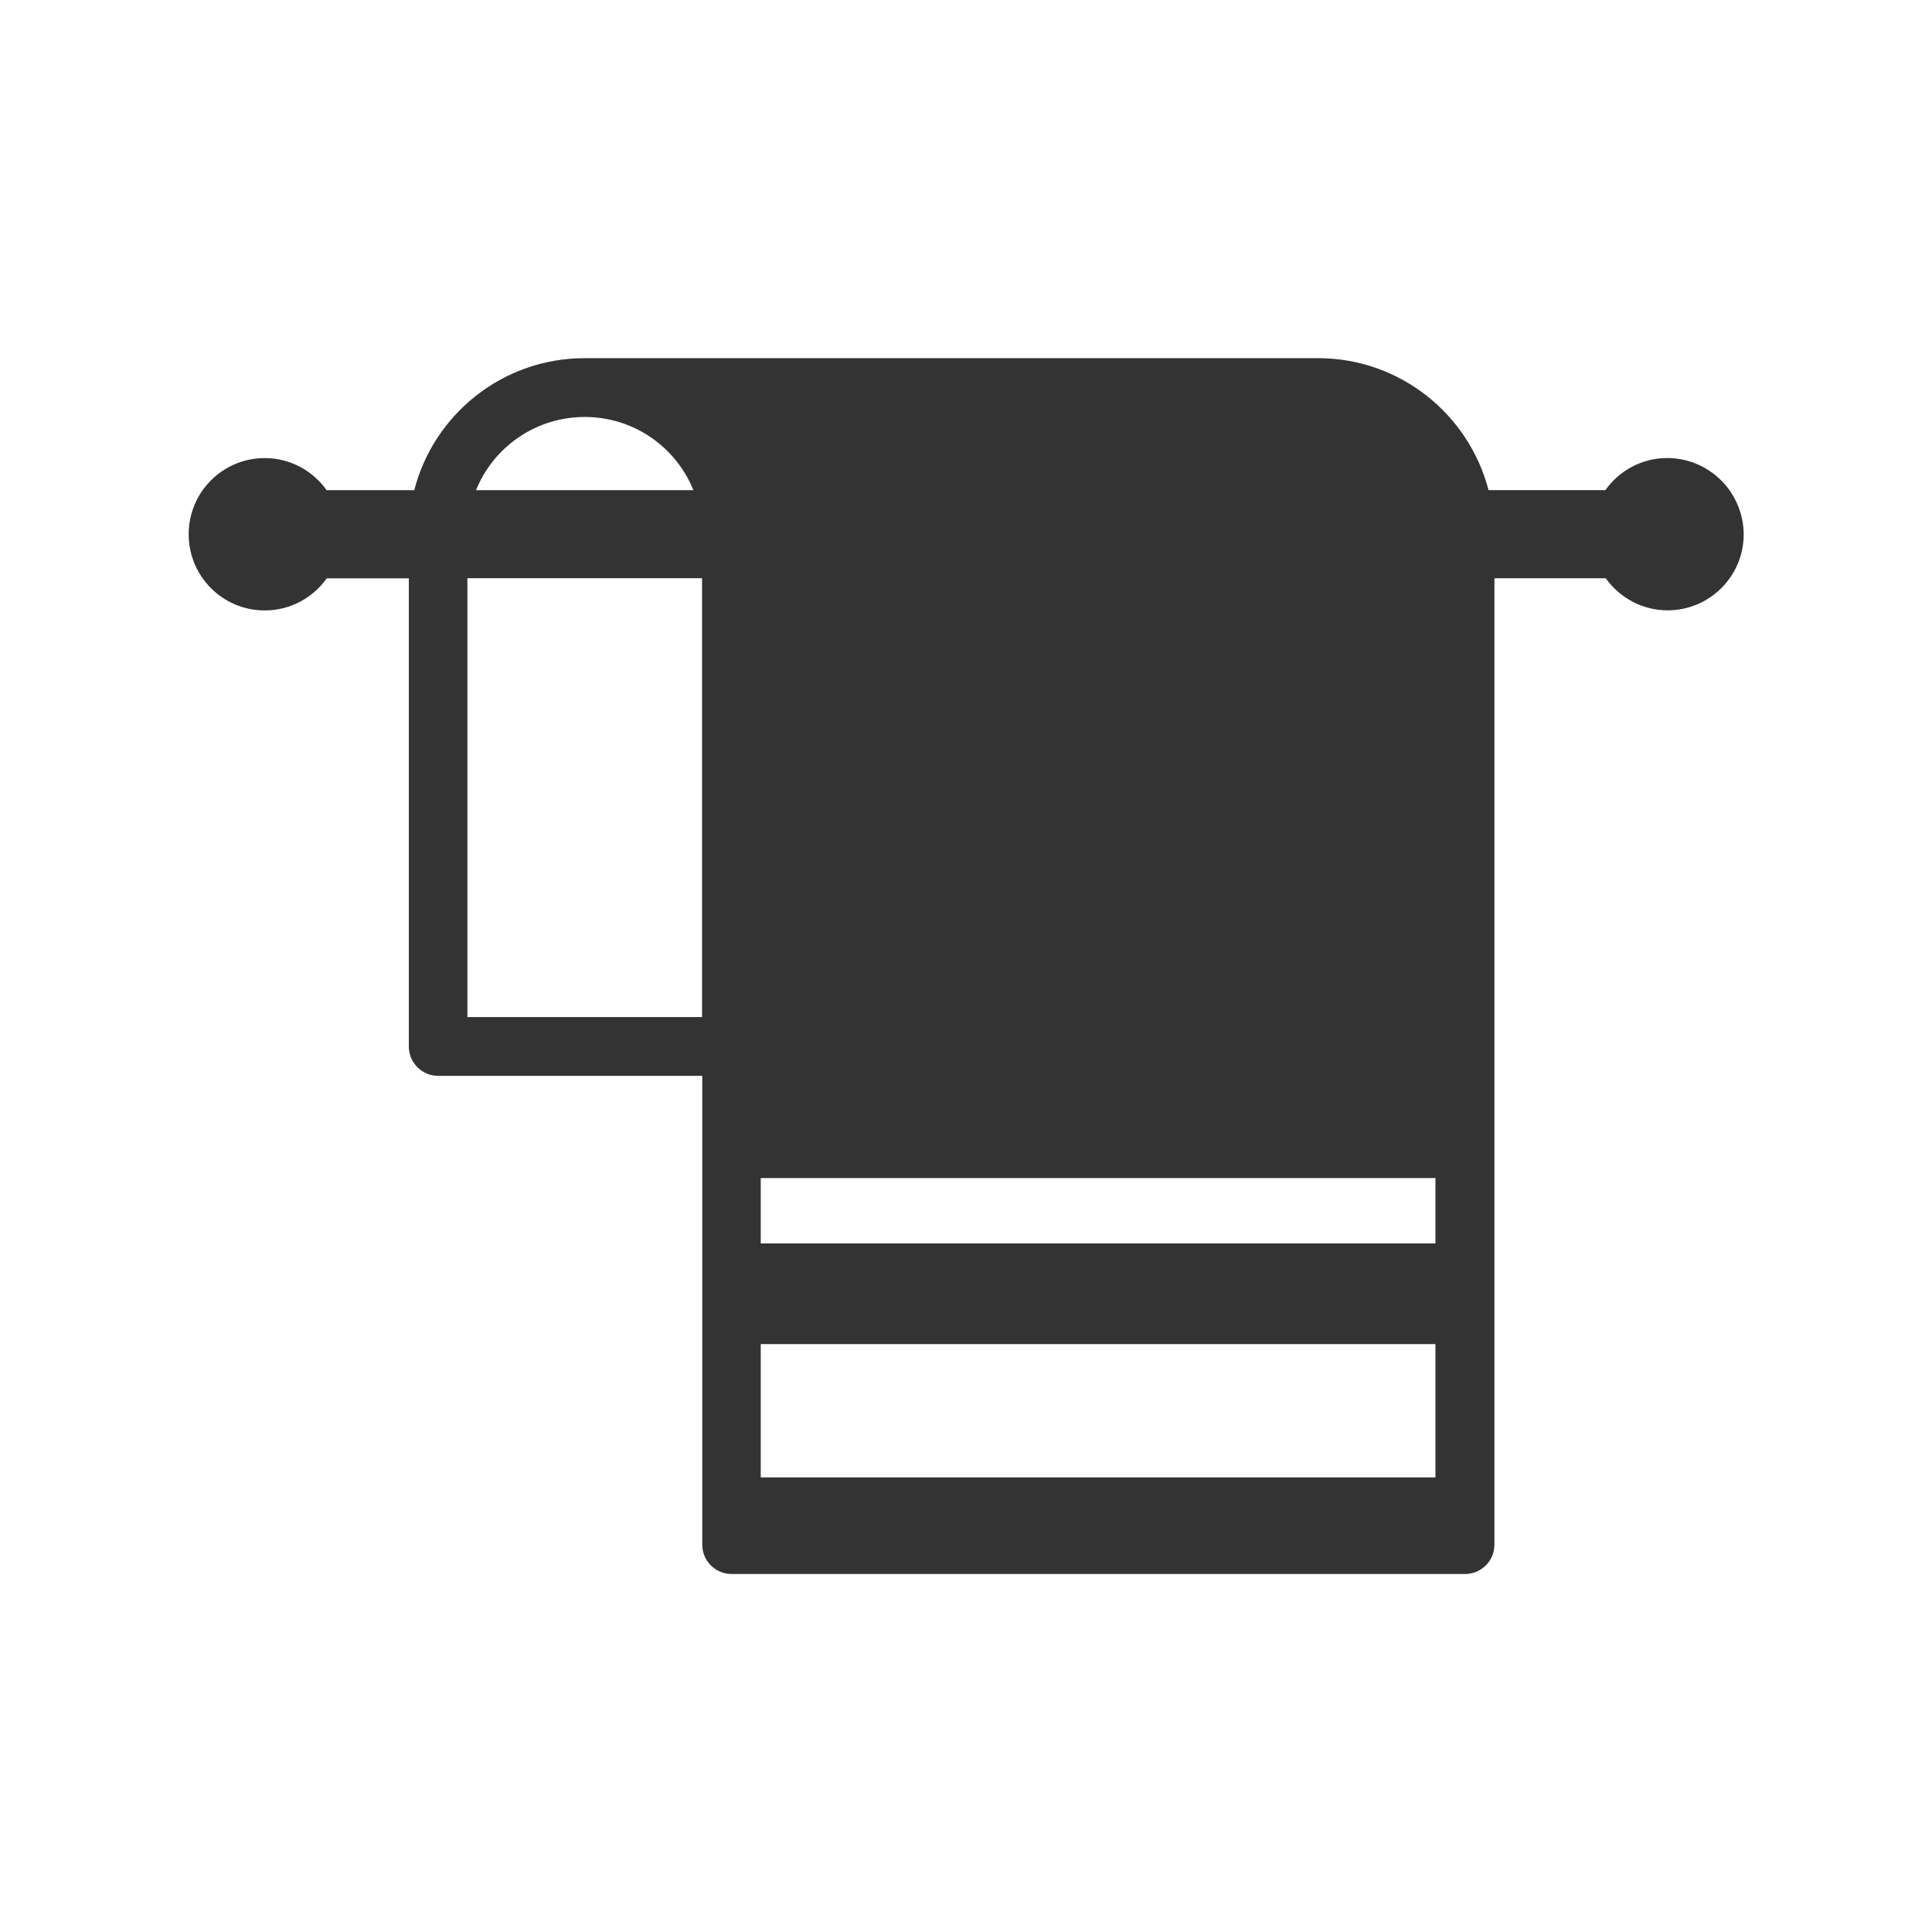 <svg xmlns="http://www.w3.org/2000/svg" xmlns:xlink="http://www.w3.org/1999/xlink" version="1.1" x="0px" y="0px" width="512px" height="512px" viewBox="0 0 512 512" enable-background="new 0 0 512 512" xml:space="preserve"><style>.style0{fill:	#333333;}</style><path d="M441.833 121.383c-6.765 0-12.742 3.371-16.391 8.502h-30.969c-5.195-20.089-23.48-34.97-45.168-34.97 H154.958c-21.734 0-39.997 14.864-45.176 34.982H86.557c-3.649-5.131-9.626-8.502-16.391-8.502C59.024 121.4 50 130.4 50 141.6 c0 11.1 9 20.2 20.2 20.167c6.765 0 12.742-3.371 16.391-8.502h21.754v124.07c0 4.3 3.5 7.8 7.8 7.773h69.964 v124.244c0 4.3 3.5 7.8 7.8 7.773h194.347c4.297 0 7.784-3.475 7.784-7.773v-256.11h29.491 c3.649 5.1 9.6 8.5 16.4 8.502c11.143 0 20.167-9.023 20.167-20.167C462 130.4 453 121.4 441.8 121.383z M154.958 110.5c13.033 0 24.2 8 28.8 19.397H126.15C130.771 118.5 141.9 110.5 155 110.5z M186.048 269.524h-62.18 V242v-88.774h62.18V269.524z M380.406 391.529H201.604V356.2h178.802V391.529z M380.406 329.529H201.604V312.2h178.802V329.529z" class="style0"/></svg>